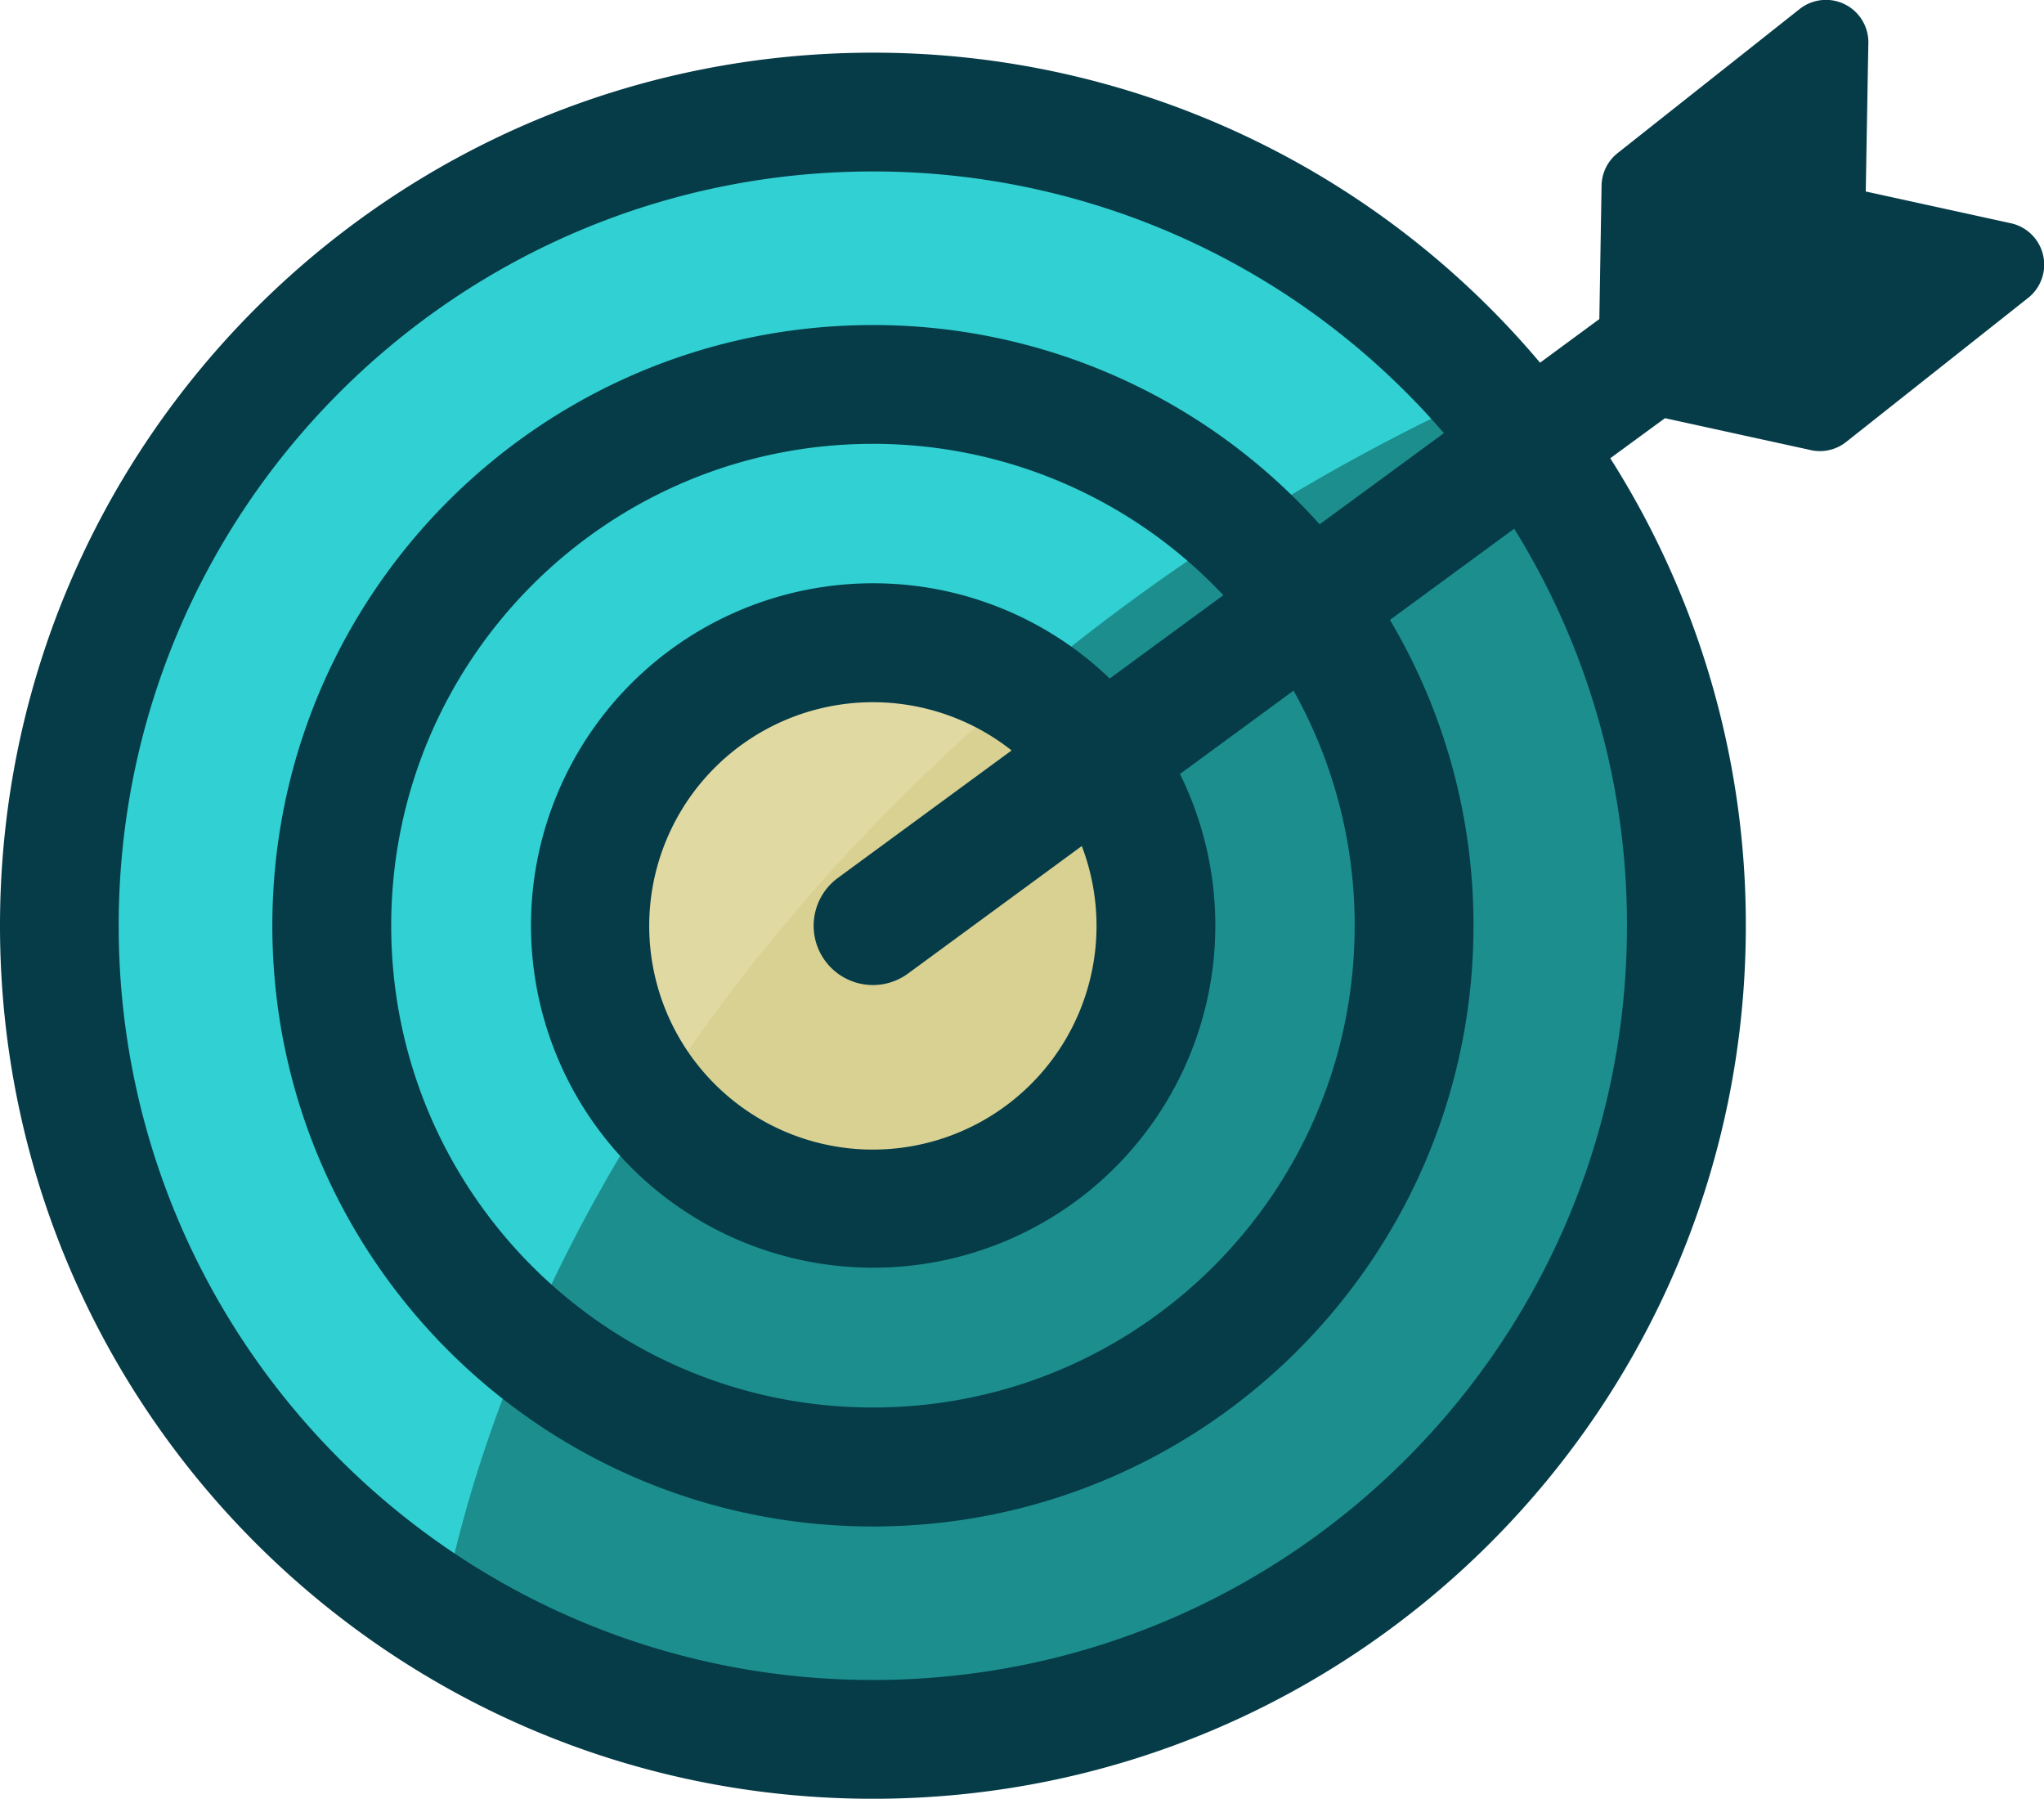 <svg xmlns="http://www.w3.org/2000/svg" viewBox="0 0 796.84 701.12"><defs><style>.cls-1{fill:#31d0d2;}.cls-2{fill:#1c8e8e;}.cls-2,.cls-4{fill-rule:evenodd;}.cls-3{fill:#e1d9a2;}.cls-4{fill:#d8d191;}.cls-5{fill:#053c48;}</style></defs><title>vaga</title><g id="Camada_2" data-name="Camada 2"><g id="Layer_1" data-name="Layer 1"><circle class="cls-1" cx="341.06" cy="359.95" r="308.17"/><path class="cls-2" d="M446.43,230.29C299.44,336.11,204,480,174.11,619a306.71,306.71,0,0,0,167,49.11c170.2,0,308.17-138,308.17-308.17a307,307,0,0,0-76.9-203.64A780.27,780.27,0,0,0,446.43,230.29Z"/><circle class="cls-3" cx="341.06" cy="359.95" r="97.59"/><path class="cls-4" d="M389.59,275.27c-50.29,43.68-92.89,92-127.09,142.6a97.6,97.6,0,1,0,127.09-142.6Z"/><path class="cls-5" d="M783.84,87,727.35,74.64l1-57.25A16.54,16.54,0,0,0,701.51,3.57l-70.88,56.1a16.49,16.49,0,0,0-6.27,12.7l-.87,52-23.11,17A339.58,339.58,0,0,0,340.3,20.53C152.37,20.53,0,172.89,0,360.83s152.36,340.3,340.3,340.3,340.3-152.36,340.3-340.3a338.7,338.7,0,0,0-52.85-182.21L649.08,163l56.21,12.3a16.52,16.52,0,0,0,14.38-3l70.88-56.1A16.53,16.53,0,0,0,783.84,87ZM634.27,360.83c0,162.36-131.61,294-294,294s-294-131.61-294-294,131.61-294,294-294a293.31,293.31,0,0,1,222.63,102l-48.45,35.54A233.52,233.52,0,0,0,340.3,126.7c-129.3,0-234.13,104.83-234.13,234.13S211,595,340.3,595,574.43,490.13,574.43,360.83a233,233,0,0,0-32.57-119.2l48.44-35.54A292.59,292.59,0,0,1,634.27,360.83ZM321.66,374.49a23.11,23.11,0,0,0,32.3,5l67.77-49.72a87.19,87.19,0,1,1-27.36-37.26l-67.74,49.7A23.11,23.11,0,0,0,321.66,374.49ZM340.3,227.35A133.39,133.39,0,1,0,460,301.69l44.28-32.49a187,187,0,0,1,23.83,91.62c0,103.72-84.07,187.8-187.8,187.8s-187.8-84.07-187.8-187.8S236.58,173,340.3,173A187.24,187.24,0,0,1,476.9,232l-44.28,32.48A133,133,0,0,0,340.3,227.35Z"/></g></g></svg>